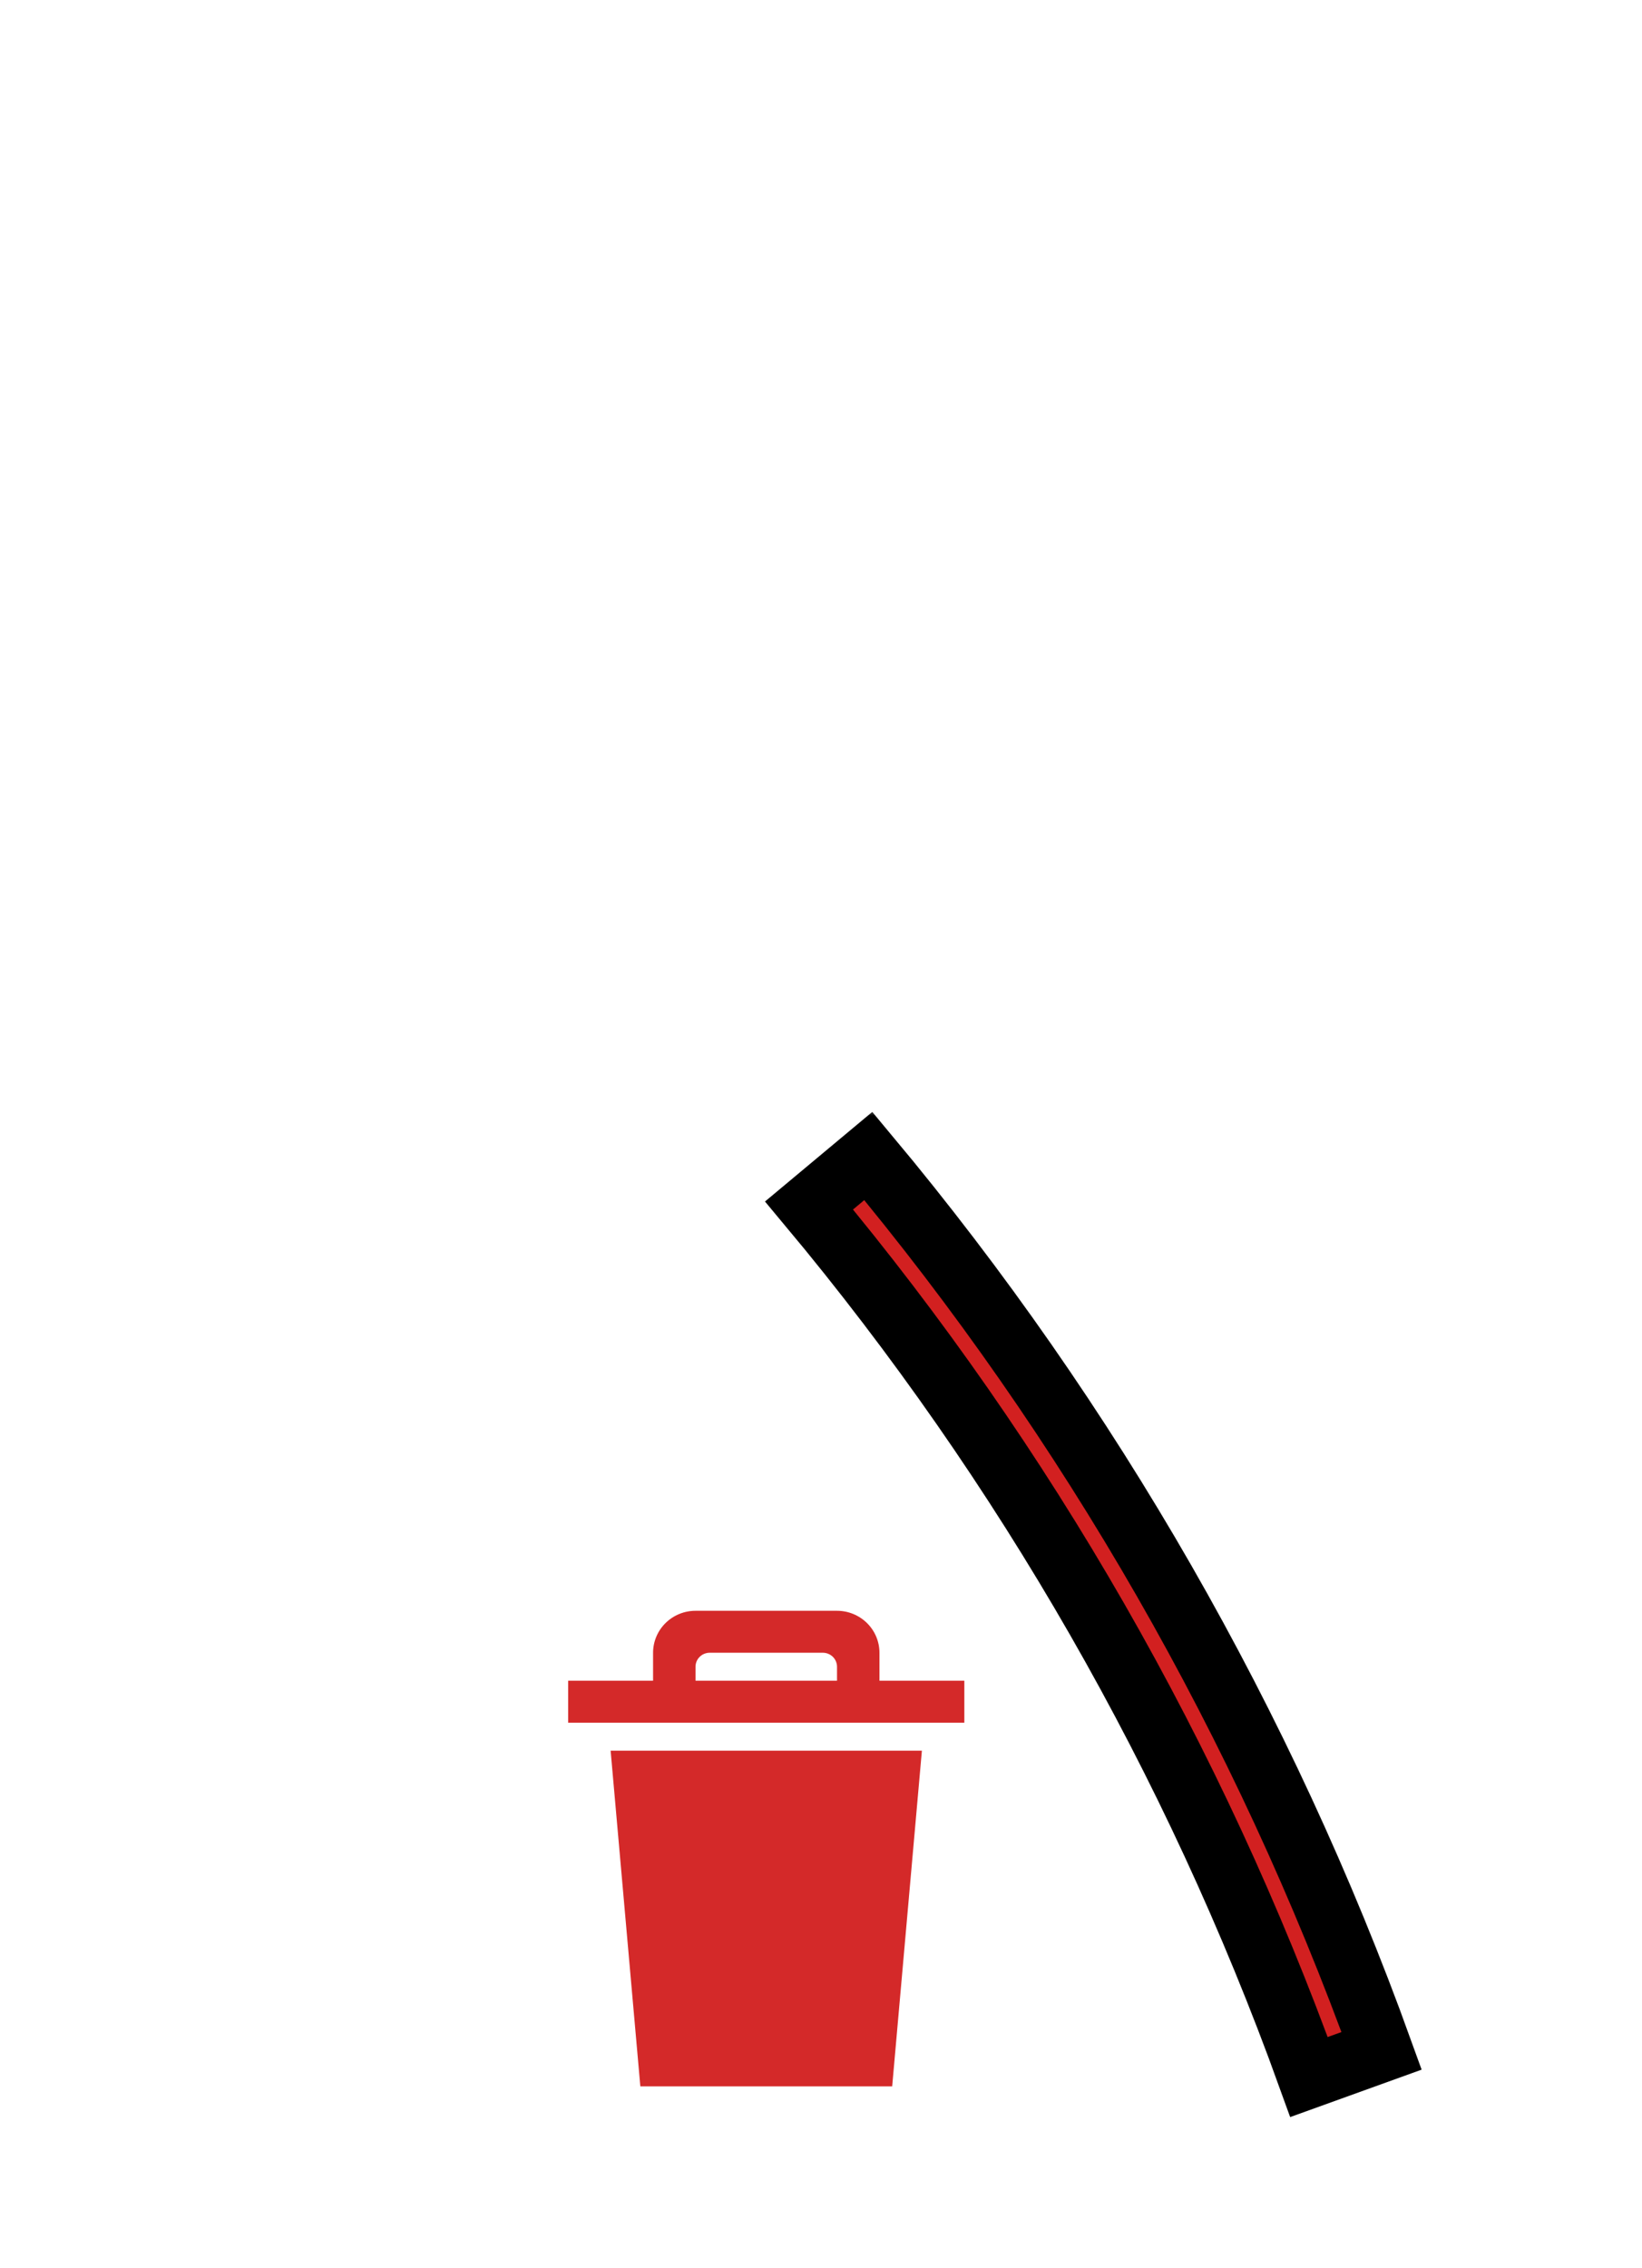 <svg width="105" height="145" viewBox="0 0 105 145" fill="none" xmlns="http://www.w3.org/2000/svg">
<g clip-path="url(#clip0_18661_34609)">
<g opacity="0.96" clip-path="url(#clip1_18661_34609)" filter="url(#filter0_d_18661_34609)">
<g filter="url(#filter1_d_18661_34609)">
<path fill-rule="evenodd" clip-rule="evenodd" d="M40.947 129.2H57.052L58.952 107.741H39.047L40.947 129.2ZM56.238 103.271V101.482C56.238 100.771 55.952 100.089 55.443 99.586C54.934 99.083 54.243 98.8 53.524 98.8H44.476C43.756 98.8 43.066 99.083 42.557 99.586C42.048 100.089 41.762 100.771 41.762 101.482V103.271H36.333V105.953H61.666V103.271H56.238ZM53.524 103.271H44.476V102.376C44.476 102.139 44.571 101.912 44.741 101.744C44.911 101.577 45.141 101.482 45.381 101.482H52.619C52.859 101.482 53.089 101.577 53.259 101.744C53.428 101.912 53.524 102.139 53.524 102.376V103.271Z" fill="#D22020"/>
</g>
</g>
<g clip-path="url(#clip2_18661_34609)">
<mask id="path-3-outside-1_18661_34609" maskUnits="userSpaceOnUse" x="48.412" y="70.824" width="43" height="65" fill="black">
<rect fill="white" x="48.412" y="70.824" width="43" height="65"/>
<path d="M55.526 73.897C69.725 90.901 80.834 110.263 88.348 131.102L83.704 132.777C76.385 112.48 65.566 93.623 51.736 77.061L55.526 73.897Z"/>
</mask>
<path d="M55.526 73.897C69.725 90.901 80.834 110.263 88.348 131.102L83.704 132.777C76.385 112.48 65.566 93.623 51.736 77.061L55.526 73.897Z" fill="#D22020"/>
<path d="M55.526 73.897C69.725 90.901 80.834 110.263 88.348 131.102L83.704 132.777C76.385 112.48 65.566 93.623 51.736 77.061L55.526 73.897Z" stroke="black" stroke-width="4" mask="url(#path-3-outside-1_18661_34609)"/>
</g>
</g>
<defs>
<filter id="filter0_d_18661_34609" x="27.829" y="95" width="42.343" height="42.343" filterUnits="userSpaceOnUse" color-interpolation-filters="sRGB">
<feFlood flood-opacity="0" result="BackgroundImageFix"/>
<feColorMatrix in="SourceAlpha" type="matrix" values="0 0 0 0 0 0 0 0 0 0 0 0 0 0 0 0 0 0 127 0" result="hardAlpha"/>
<feOffset dy="2.171"/>
<feGaussianBlur stdDeviation="1.086"/>
<feColorMatrix type="matrix" values="0 0 0 0 0 0 0 0 0 0 0 0 0 0 0 0 0 0 0.75 0"/>
<feBlend mode="normal" in2="BackgroundImageFix" result="effect1_dropShadow_18661_34609"/>
<feBlend mode="normal" in="SourceGraphic" in2="effect1_dropShadow_18661_34609" result="shape"/>
</filter>
<filter id="filter1_d_18661_34609" x="34.333" y="98.8" width="29.333" height="34.4" filterUnits="userSpaceOnUse" color-interpolation-filters="sRGB">
<feFlood flood-opacity="0" result="BackgroundImageFix"/>
<feColorMatrix in="SourceAlpha" type="matrix" values="0 0 0 0 0 0 0 0 0 0 0 0 0 0 0 0 0 0 127 0" result="hardAlpha"/>
<feOffset dy="2"/>
<feGaussianBlur stdDeviation="1"/>
<feColorMatrix type="matrix" values="0 0 0 0 0 0 0 0 0 0 0 0 0 0 0 0 0 0 0.75 0"/>
<feBlend mode="normal" in2="BackgroundImageFix" result="effect1_dropShadow_18661_34609"/>
<feBlend mode="normal" in="SourceGraphic" in2="effect1_dropShadow_18661_34609" result="shape"/>
</filter>
<clipPath id="clip0_18661_34609">
<rect width="105" height="145" fill="white"/>
</clipPath>
<clipPath id="clip1_18661_34609">
<rect width="38" height="38" fill="white" transform="translate(30 95)"/>
</clipPath>
<clipPath id="clip2_18661_34609">
<rect width="57" height="67" fill="white" transform="translate(48 69.412)"/>
</clipPath>
</defs>
</svg>
